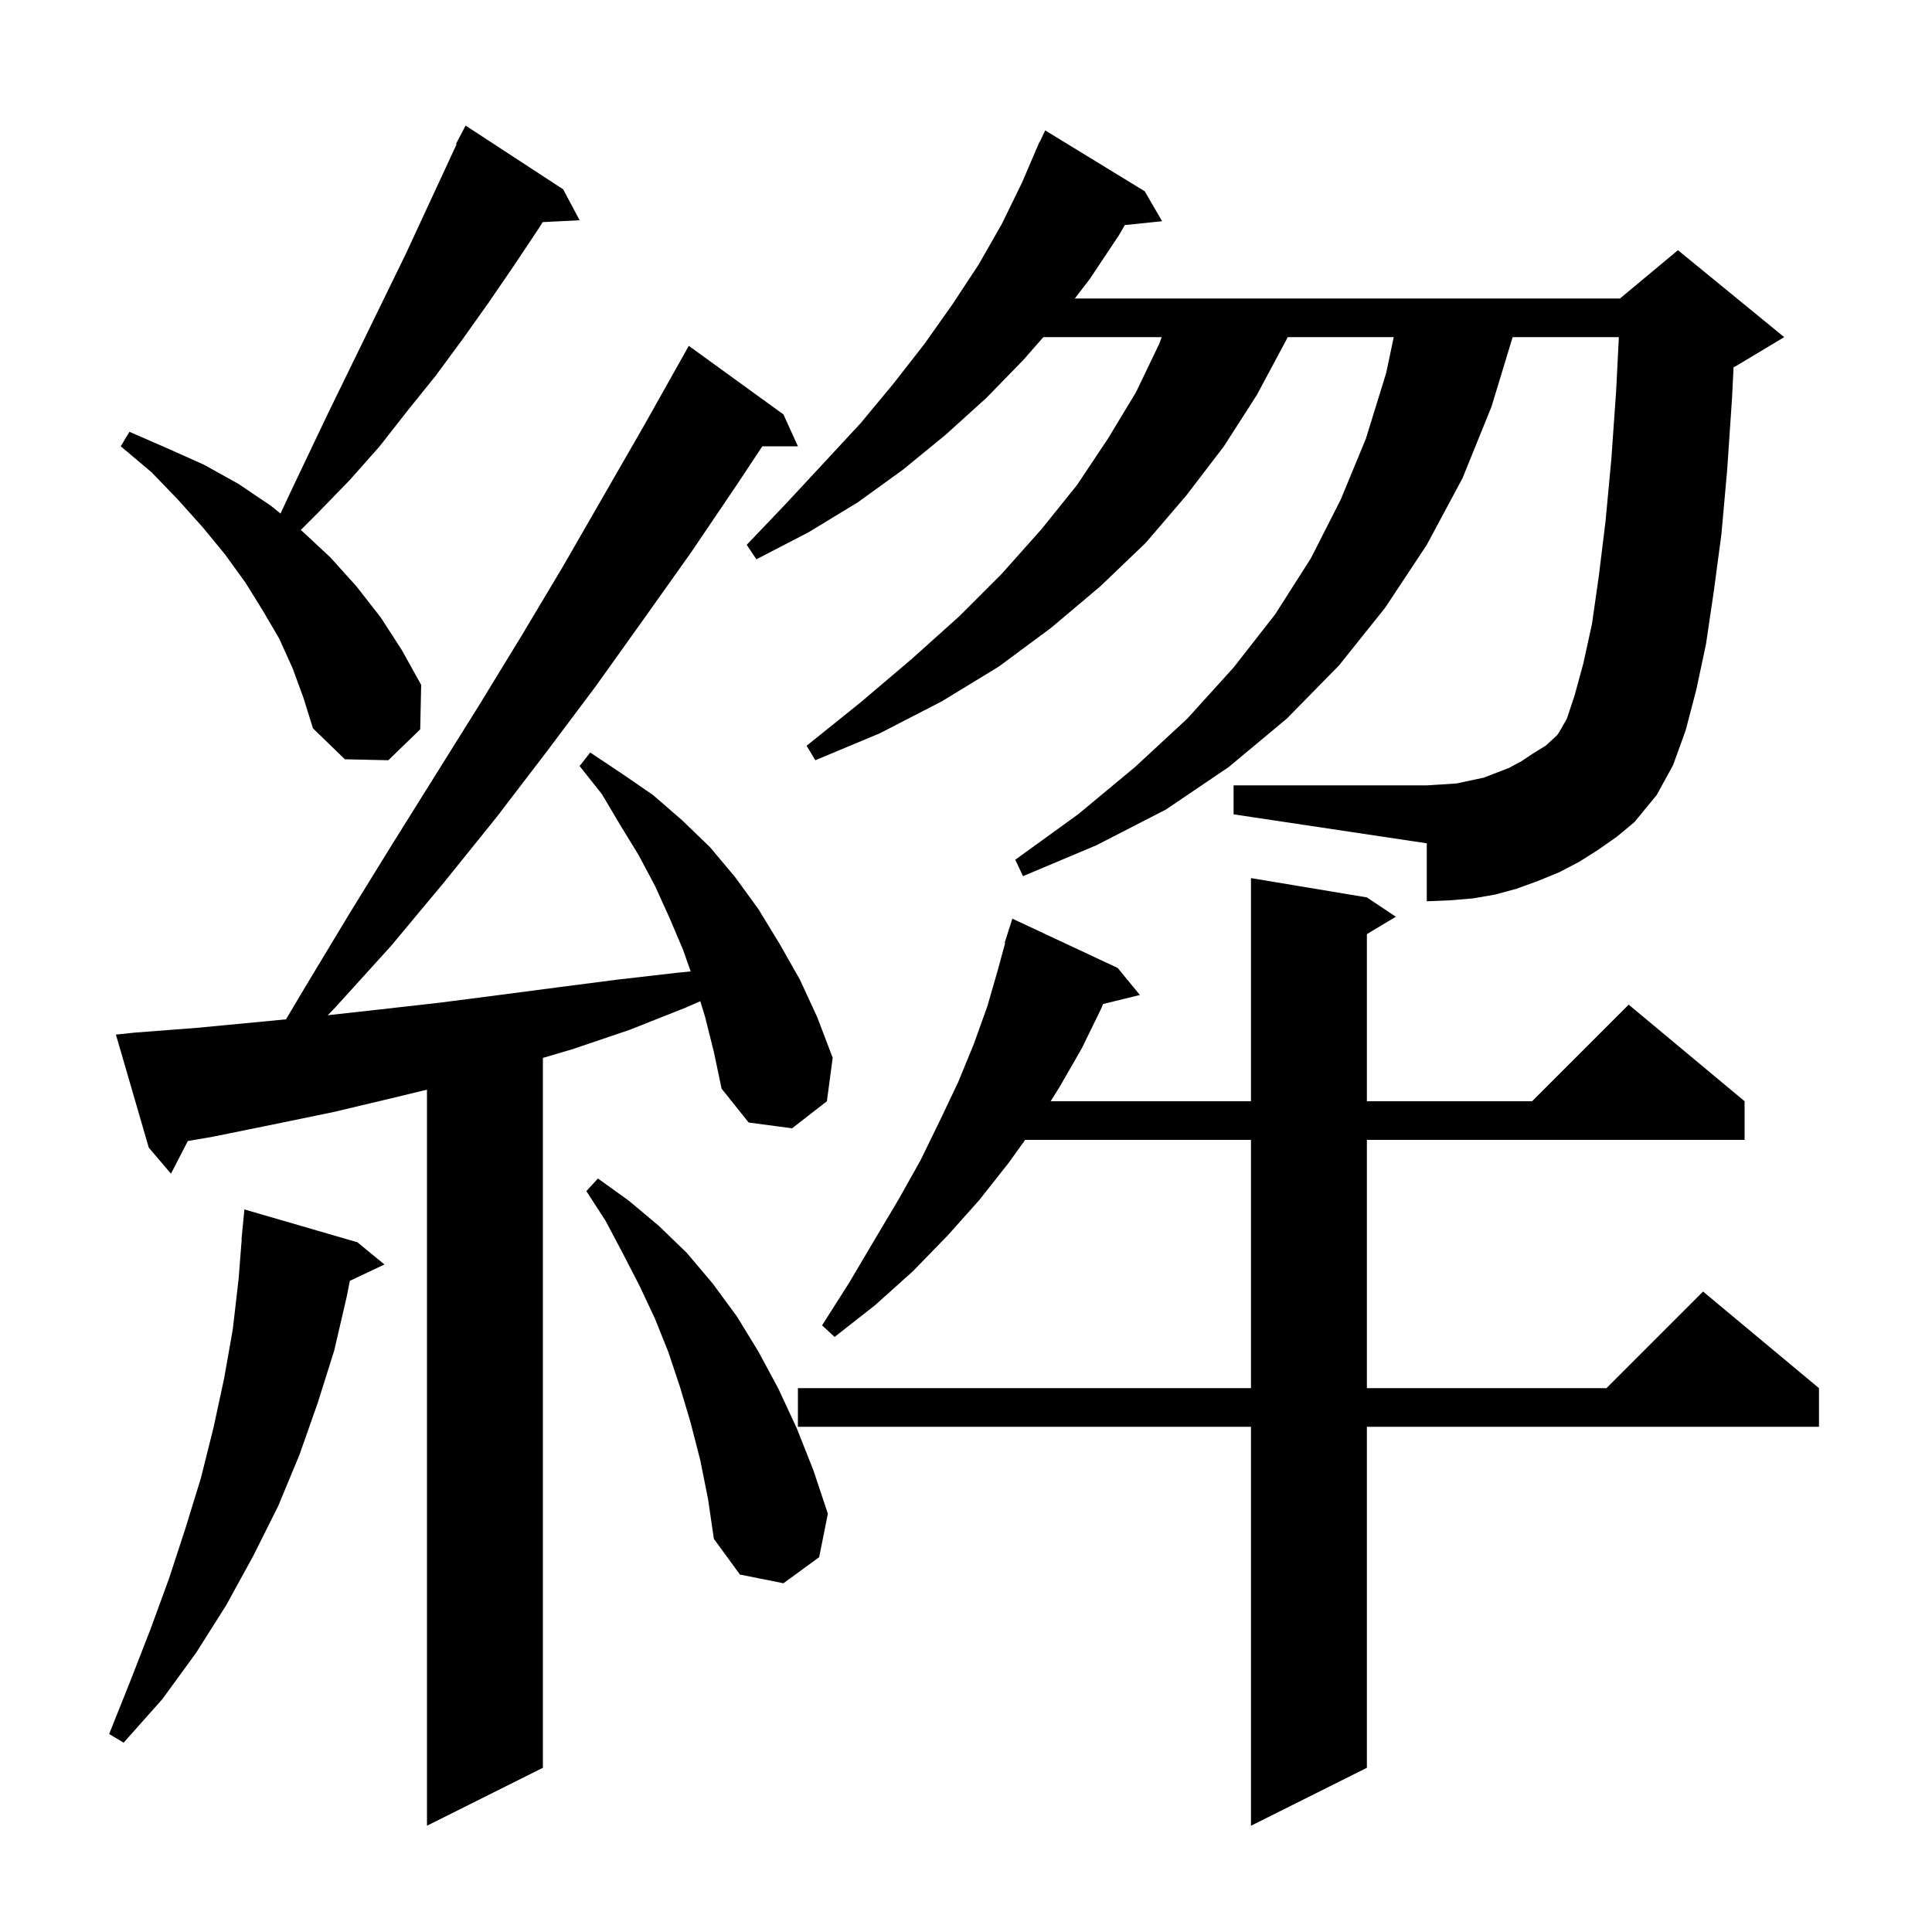 <svg xmlns="http://www.w3.org/2000/svg" xmlns:xlink="http://www.w3.org/1999/xlink" version="1.1" baseProfile="full" viewBox="0 0 200 200" width="200" height="200">
<g fill="black">
<path d="M 141.5 92.9 L 144.5 94.9 L 141.5 96.7 L 141.5 114.0 L 158.6 114.0 L 168.6 104.0 L 180.6 114.0 L 180.6 118.0 L 141.5 118.0 L 141.5 143.7 L 166.3 143.7 L 176.3 133.7 L 188.3 143.7 L 188.3 147.7 L 141.5 147.7 L 141.5 183.0 L 129.5 189.0 L 129.5 147.7 L 82.6 147.7 L 82.6 143.7 L 129.5 143.7 L 129.5 118.0 L 106.123 118.0 L 104.4 120.4 L 101.4 124.2 L 98.1 127.9 L 94.5 131.6 L 90.6 135.1 L 86.4 138.4 L 85.1 137.2 L 87.9 132.8 L 90.5 128.4 L 93.0 124.2 L 95.3 120.1 L 97.3 116.0 L 99.2 112.0 L 100.8 108.1 L 102.2 104.2 L 103.3 100.4 L 104.054 97.612 L 104.0 97.6 L 104.8 95.1 L 115.7 100.2 L 118.0 103.0 L 114.188 103.936 L 114.0 104.4 L 112.0 108.5 L 109.7 112.5 L 108.763 114.0 L 129.5 114.0 L 129.5 90.9 Z M 73.0 105.3 L 72.494 103.645 L 71.0 104.3 L 65.2 106.6 L 59.3 108.6 L 56.2 109.515 L 56.2 183.0 L 44.2 189.0 L 44.2 112.802 L 40.9 113.6 L 34.6 115.1 L 28.3 116.4 L 21.9 117.7 L 19.445 118.115 L 17.7 121.5 L 15.4 118.8 L 12.0 107.1 L 13.9 106.9 L 20.4 106.4 L 29.605 105.523 L 31.7 102.0 L 36.1 94.7 L 40.6 87.4 L 49.6 73.0 L 54.0 65.8 L 58.3 58.6 L 66.7 44.0 L 70.8 36.7 L 71.3 35.8 L 81.1 42.9 L 82.6 46.2 L 78.915 46.2 L 76.4 50.0 L 71.6 57.1 L 66.7 64.0 L 61.7 71.0 L 56.6 77.8 L 51.4 84.6 L 46.0 91.3 L 40.5 97.9 L 34.7 104.3 L 33.929 105.097 L 39.3 104.5 L 45.5 103.8 L 51.7 103.0 L 57.8 102.2 L 64.0 101.4 L 70.1 100.7 L 71.499 100.562 L 70.7 98.3 L 69.3 95.0 L 67.8 91.7 L 66.1 88.5 L 64.2 85.4 L 62.3 82.2 L 60.0 79.3 L 61.1 77.9 L 64.4 80.1 L 67.6 82.3 L 70.6 84.9 L 73.5 87.7 L 76.1 90.8 L 78.5 94.1 L 80.7 97.7 L 82.8 101.4 L 84.6 105.3 L 86.2 109.5 L 85.6 114.0 L 82.0 116.8 L 77.5 116.2 L 74.7 112.7 L 73.9 108.9 Z M 37.0 128.6 L 39.8 130.9 L 36.216 132.59 L 35.9 134.2 L 34.6 139.8 L 32.9 145.2 L 31.0 150.6 L 28.8 155.9 L 26.2 161.1 L 23.4 166.2 L 20.3 171.1 L 16.8 175.9 L 12.8 180.4 L 11.3 179.5 L 13.5 174.0 L 15.6 168.6 L 17.5 163.4 L 19.2 158.2 L 20.8 153.0 L 22.1 147.8 L 23.2 142.7 L 24.1 137.6 L 24.7 132.4 L 25.022 128.301 L 25.0 128.3 L 25.3 125.2 Z M 72.5 151.2 L 71.5 147.3 L 70.4 143.6 L 69.2 140.0 L 67.8 136.5 L 66.2 133.1 L 64.5 129.8 L 62.7 126.4 L 60.7 123.3 L 61.9 122.0 L 65.1 124.3 L 68.2 126.9 L 71.1 129.7 L 73.8 132.9 L 76.3 136.3 L 78.5 139.9 L 80.6 143.8 L 82.5 147.9 L 84.2 152.2 L 85.7 156.7 L 84.8 161.2 L 81.1 163.9 L 76.6 163.0 L 73.9 159.3 L 73.3 155.2 Z M 165.4 88.0 L 163.5 89.2 L 161.4 90.3 L 159.2 91.2 L 157.0 92.0 L 154.8 92.6 L 152.5 93.0 L 150.1 93.2 L 147.7 93.3 L 147.7 87.3 L 127.7 84.3 L 127.7 81.3 L 147.7 81.3 L 149.3 81.2 L 150.8 81.1 L 153.6 80.5 L 156.2 79.5 L 157.5 78.8 L 158.7 78.0 L 160.0 77.2 L 161.2 76.1 L 161.4 75.8 L 162.2 74.4 L 163.0 72.0 L 163.9 68.7 L 164.8 64.6 L 165.5 59.7 L 166.2 54.0 L 166.8 47.6 L 167.3 40.5 L 167.584 34.9 L 156.587 34.9 L 154.4 42.1 L 151.4 49.5 L 147.7 56.4 L 143.4 62.9 L 138.6 68.9 L 133.2 74.4 L 127.2 79.4 L 120.7 83.8 L 113.5 87.5 L 105.9 90.7 L 105.1 89.0 L 111.6 84.3 L 117.5 79.4 L 122.9 74.4 L 127.7 69.1 L 132.0 63.6 L 135.7 57.8 L 138.8 51.7 L 141.4 45.4 L 143.5 38.6 L 144.279 34.9 L 133.3 34.9 L 133.1 35.3 L 130.1 40.9 L 126.7 46.2 L 122.8 51.3 L 118.6 56.2 L 113.9 60.7 L 108.8 65.0 L 103.4 69.0 L 97.5 72.6 L 91.1 75.9 L 84.4 78.7 L 83.5 77.2 L 89.1 72.7 L 94.4 68.2 L 99.3 63.8 L 103.7 59.4 L 107.8 54.8 L 111.5 50.2 L 114.7 45.4 L 117.6 40.6 L 120.0 35.6 L 120.259 34.9 L 108.007 34.9 L 105.9 37.3 L 102.1 41.2 L 97.9 45.0 L 93.5 48.6 L 88.8 52.0 L 83.7 55.1 L 78.3 57.9 L 77.3 56.4 L 81.4 52.1 L 85.3 47.9 L 89.1 43.8 L 92.5 39.7 L 95.7 35.6 L 98.6 31.5 L 101.3 27.4 L 103.7 23.2 L 105.8 18.9 L 107.212 15.605 L 107.2 15.6 L 107.343 15.3 L 107.6 14.7 L 107.623 14.711 L 108.2 13.5 L 118.5 19.8 L 120.3 22.9 L 116.446 23.299 L 115.8 24.4 L 112.8 28.9 L 111.265 30.9 L 167.7 30.9 L 173.7 25.9 L 184.7 34.9 L 179.7 37.9 L 179.46 38.0 L 179.3 41.2 L 178.8 48.6 L 178.2 55.3 L 177.4 61.3 L 176.6 66.7 L 175.6 71.4 L 174.5 75.6 L 173.2 79.2 L 171.5 82.3 L 169.2 85.1 L 167.4 86.6 Z M 30.3 69.2 L 28.9 66.1 L 27.2 63.2 L 25.4 60.3 L 23.3 57.4 L 21.0 54.6 L 18.4 51.7 L 15.7 48.9 L 12.5 46.2 L 13.4 44.7 L 17.3 46.4 L 21.1 48.1 L 24.7 50.1 L 28.1 52.4 L 29.04 53.164 L 30.0 51.1 L 34.0 42.7 L 42.0 26.3 L 47.269 14.929 L 47.2 14.9 L 48.2 13.0 L 58.3 19.6 L 60.0 22.8 L 56.179 22.994 L 55.8 23.6 L 53.2 27.5 L 50.6 31.3 L 47.9 35.1 L 45.1 38.9 L 42.2 42.5 L 39.3 46.2 L 36.2 49.7 L 32.9 53.1 L 31.134 54.866 L 31.3 55.0 L 34.2 57.7 L 36.9 60.7 L 39.4 63.9 L 41.6 67.3 L 43.6 70.9 L 43.5 75.5 L 40.2 78.7 L 35.7 78.6 L 32.4 75.4 L 31.4 72.2 Z " />
</g>
</svg>
